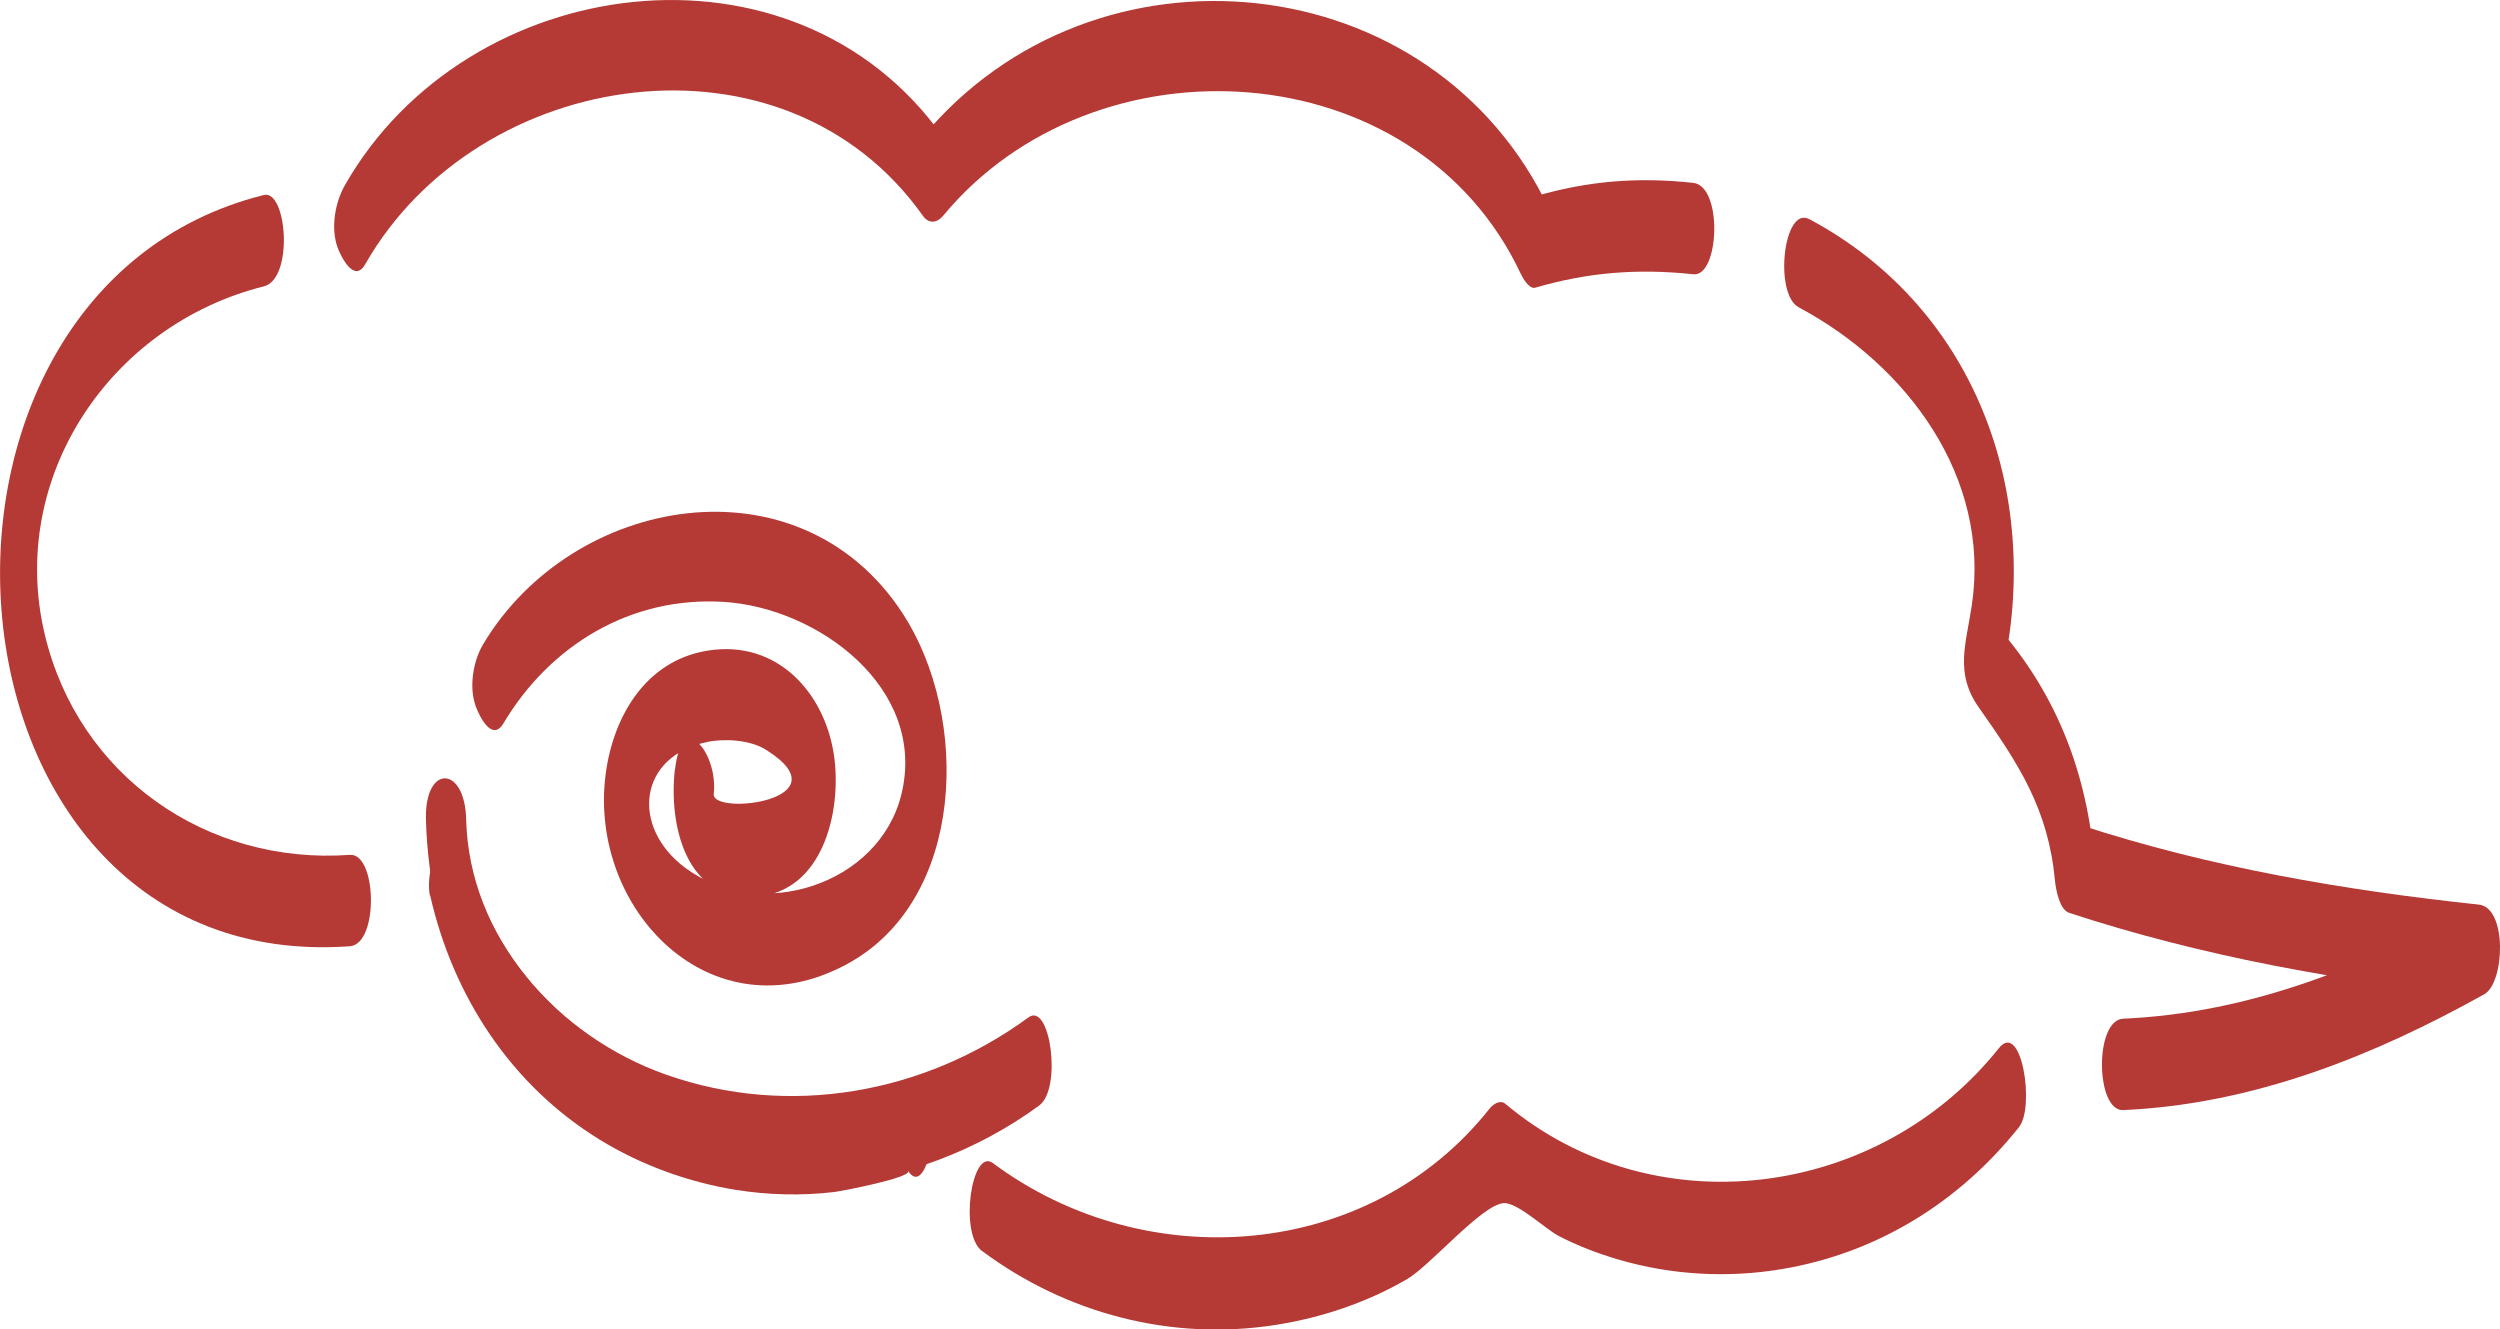 <?xml version="1.0" encoding="UTF-8"?><svg id="_レイヤー_2" xmlns="http://www.w3.org/2000/svg" width="191.52" height="101.85" viewBox="0 0 191.52 101.85"><defs><style>.cls-1{fill:#b53935;}</style></defs><g id="_雲_隙間"><g><path class="cls-1" d="m78.79,77.94c-7.97,5.84-18.33,7.71-27.75,4.39-8.33-2.93-15.11-10.51-15.33-19.58-.1-4.12-3.18-4.21-3.08,0,.25,10.02,4.74,19.56,13.73,24.59,10.48,5.86,23.77,4.3,33.25-2.65,1.77-1.3.84-7.97-.82-6.75h0Z"/><path class="cls-1" d="m51.7,58.95c-.48,4.22.83,10.18,6.28,9.74,5.02-.41,6.45-6.38,5.95-10.52-.57-4.76-4.03-8.9-9.15-8.4s-7.78,4.95-8.38,9.52c-1.36,10.36,8.06,20.13,18.41,14.61,9.23-4.92,9.5-19.01,4.34-26.91-7.92-12.14-25.3-9.1-32.14,2.37-.78,1.31-1.1,3.32-.55,4.79.26.69,1.23,2.73,2.11,1.26,3.58-6,9.76-9.74,16.87-9.3,7.2.44,15.59,6.59,13.62,14.72-1.69,6.98-10.9,9.88-16.57,5.65-4.16-3.1-3.64-8.53,1.69-9.64,1.36-.28,3.3-.16,4.52.61,6.14,3.87-4.21,5.07-4.02,3.37.35-3.09-2.43-6.59-2.97-1.86h0Z"/><path class="cls-1" d="m162.66,85.04c9.92-.44,19.15-4.13,27.65-8.87,1.58-.88,1.78-6.64-.41-6.87-10.34-1.1-20.66-2.87-30.57-6.11l1.08,2.44c-.63-6.83-3.1-12.95-7.76-18.03l.55,4.79c3.49-13.95-1.58-28.66-14.59-35.6-1.99-1.06-2.72,5.73-.82,6.75,8.28,4.42,14.72,12.99,13.27,22.8-.44,3-1.33,5.21.52,7.84,3.07,4.36,5.34,7.79,5.85,13.31.06.6.33,2.2,1.08,2.44,10.18,3.34,20.74,5.23,31.38,6.36l-.41-6.87c-8.29,4.63-17.12,8.19-26.83,8.62-2.21.1-2.12,7.09,0,7h0Z"/><path class="cls-1" d="m129.72,14.01c-4.22-.46-8.04-.16-12.11,1.03l1.09,1.03c-8.84-18.86-34.87-21.45-48.01-5.58h1.55C60.84-5.61,35.78-2.23,26.42,14.19c-.76,1.34-1.1,3.3-.55,4.79.25.67,1.26,2.75,2.11,1.26,8.62-15.12,32.1-18.7,42.72-3.71.45.64,1.09.56,1.55,0,11.62-14.04,36.26-12.63,44.27,4.48.12.26.62,1.16,1.09,1.03,4.07-1.19,7.9-1.48,12.11-1.03,2,.22,2.28-6.75,0-7h0Z"/><path class="cls-1" d="m20.21,14.94c-29.75,7.42-25.89,59.88,6.59,57.55,2.23-.16,2.08-7.15,0-7-10.96.79-20.79-6.04-23.37-16.88-2.87-12.05,5.05-23.74,16.78-26.67,2.31-.58,1.77-7.44,0-7h0Z"/><path class="cls-1" d="m32.96,68.62c1.75,7.7,6.18,14.5,12.97,18.68,3.17,1.95,6.8,3.27,10.48,3.86,2.46.39,5.01.45,7.48.16.58-.07,6.01-1.11,5.68-1.62,1.42,2.22,2.64-4.36,1.55-6.04l-.24-.37c-.3-.47-.72-.51-1.19-.35-14.19,4.9-30.66-2.81-34.09-17.85-1-4.41-3.17,1.3-2.66,3.53h0Z"/><path class="cls-1" d="m75.24,95.84c6.45,4.8,14.49,6.91,22.48,5.66,3.52-.55,7.01-1.72,10.09-3.52,1.78-1.04,5.72-5.71,7.39-5.81,1.04-.07,3.21,1.99,4.18,2.5,1.48.77,3.03,1.36,4.63,1.83,4.04,1.18,8.32,1.42,12.46.73,7.32-1.22,13.6-5.11,18.2-10.88,1.24-1.55.19-8.24-1.55-6.04-9.17,11.51-26.39,13.83-37.8,4.25-.4-.34-.95.05-1.19.35-9.24,11.69-26.37,12.9-38.07,4.19-1.62-1.2-2.61,5.42-.82,6.75h0Z"/></g></g></svg>